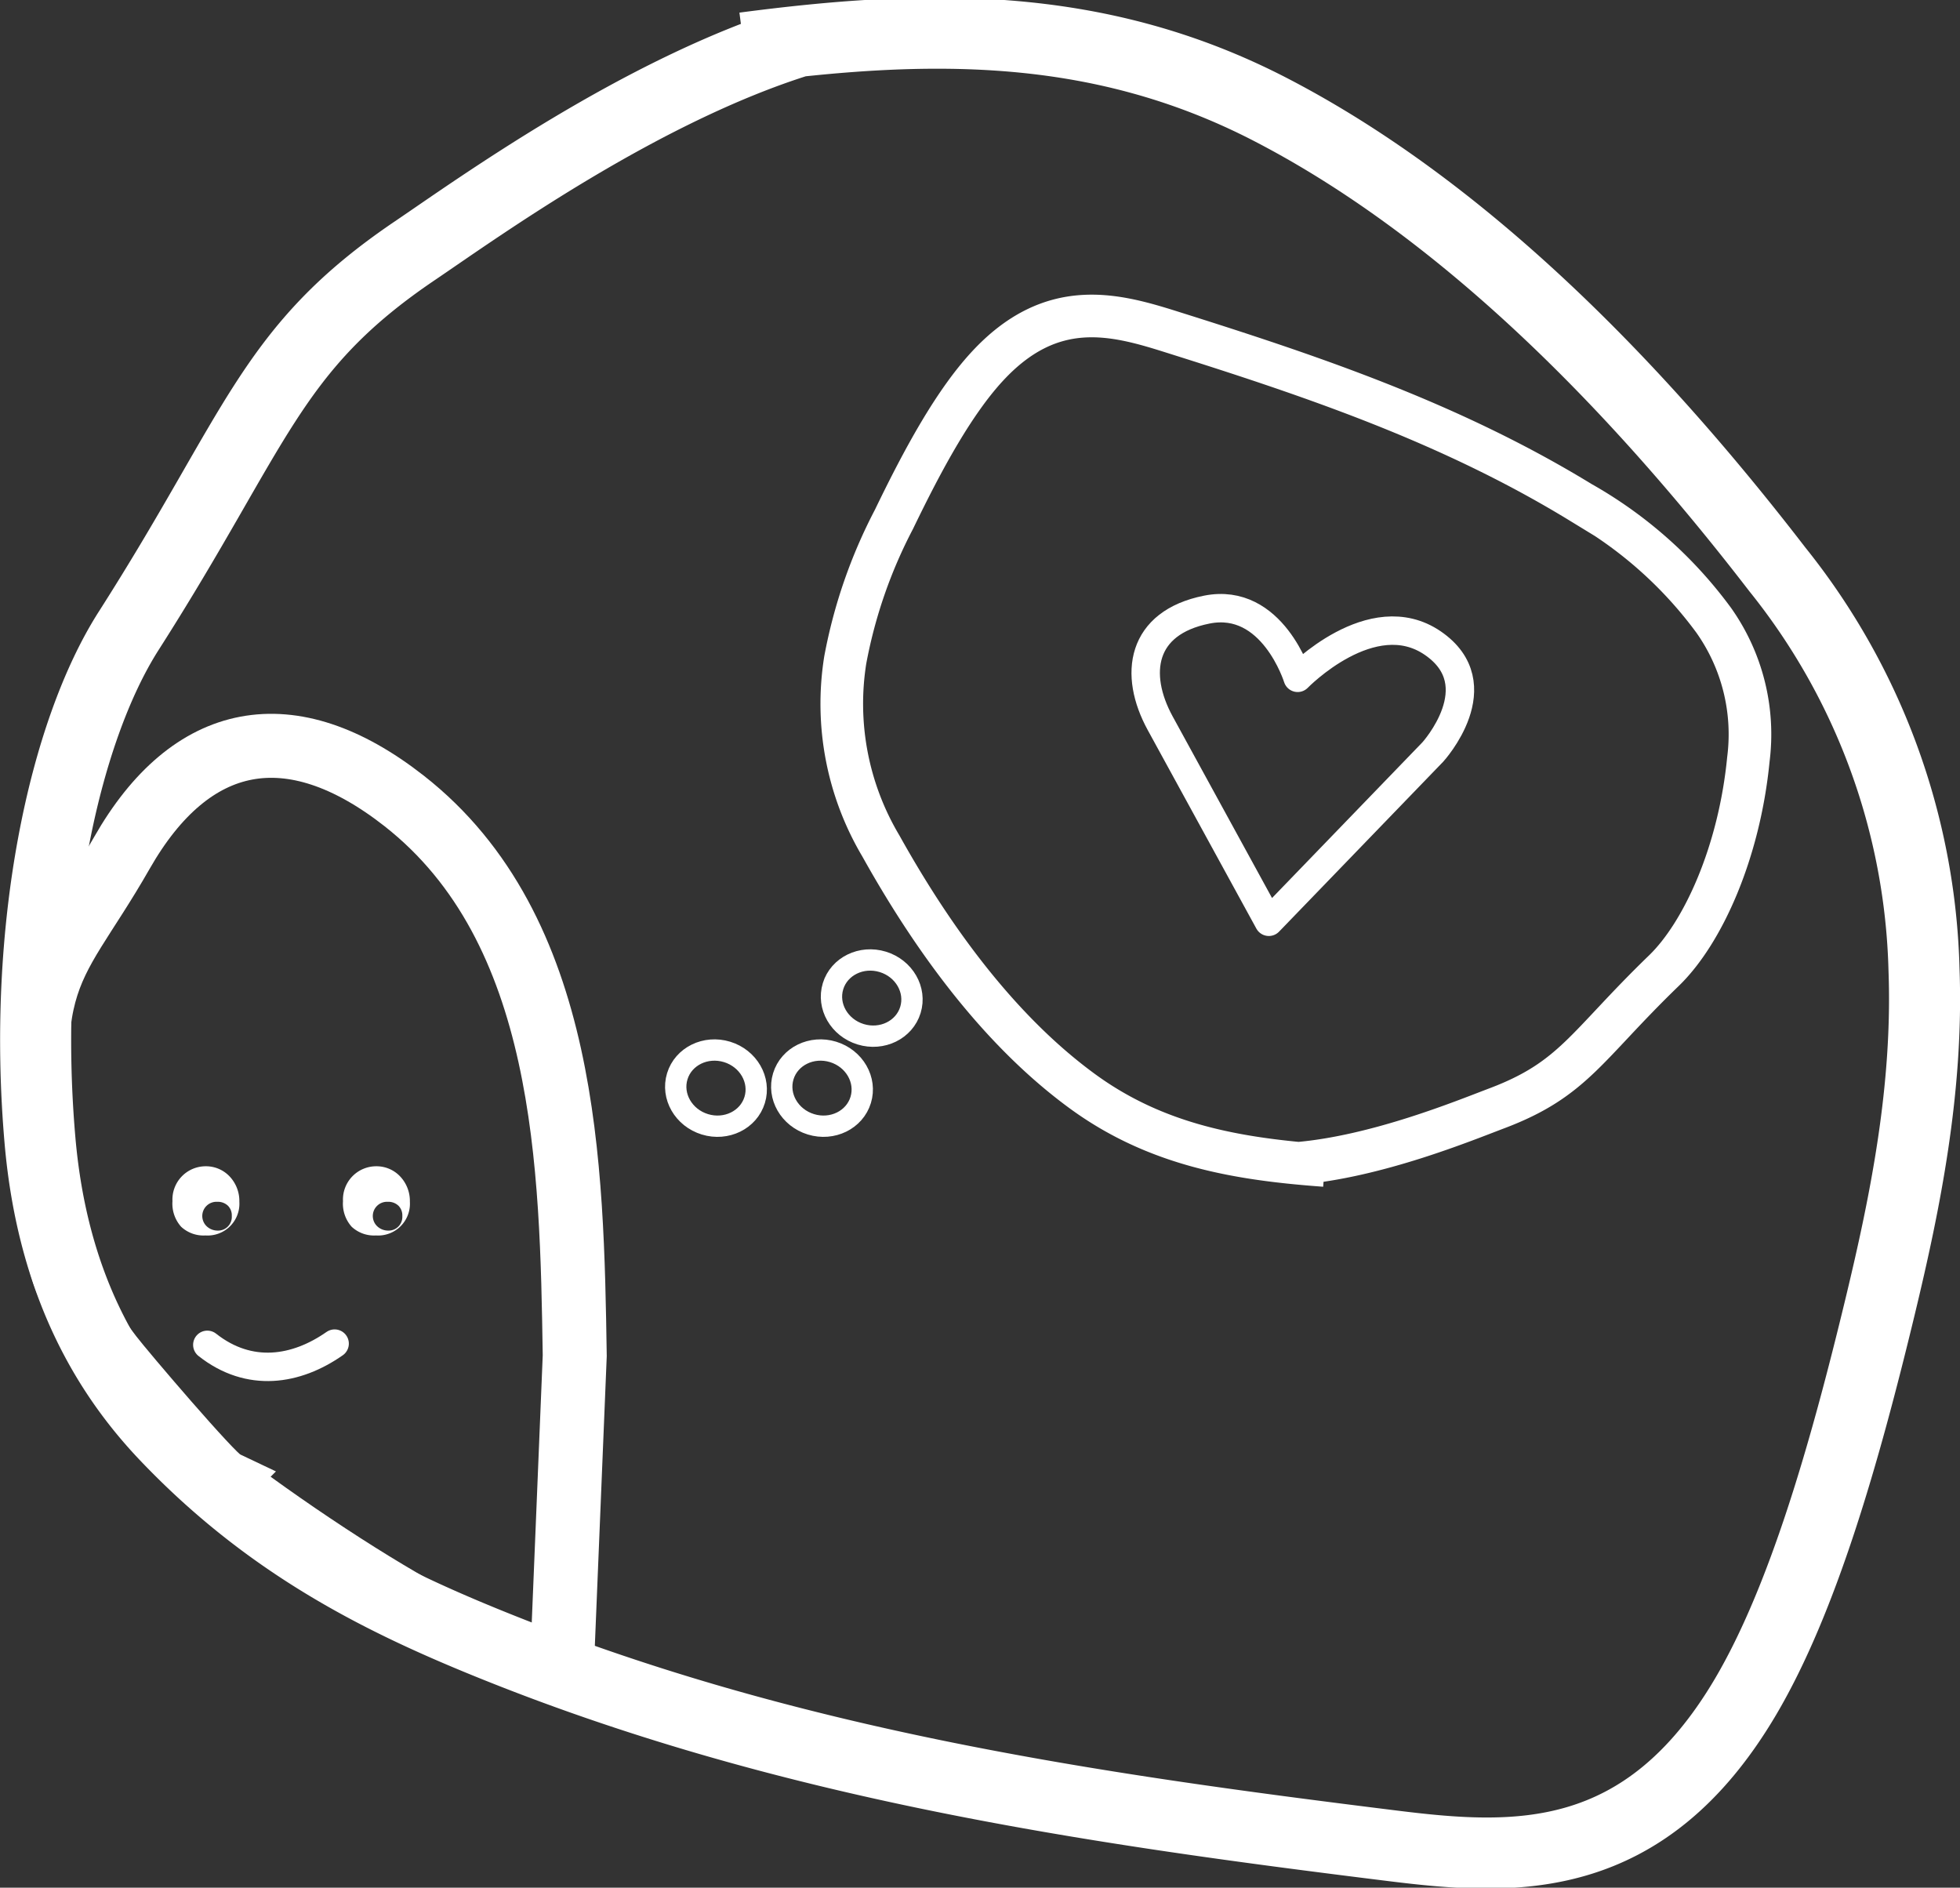 <svg width="137.924" height="132.828" xmlns="http://www.w3.org/2000/svg"><rect width="100%" height="100%" fill="#333333" stroke="none"/><g data-name="Group 1385" transform="translate(4214.51 -8019.579)"><g data-name="Group 330"><path fill="none" stroke="#fff" stroke-width="5" d="M-4162.153 8022.946c12.538-1.642 24.728-2.04 37.064 4.349 12.427 6.434 24.406 17.744 35.654 32.354a46.846 46.846 0 0 1 10.317 28.172c.307 8.366-1.333 16.4-3.072 23.624-2.524 10.47-5.458 20.684-9.478 27.509-7.132 12.1-16.315 11.563-24.827 10.508-21.394-2.65-42.823-5.732-63.941-14.361-7.631-3.12-15.272-7-22.4-14.481-3.873-4.065-7.955-10.385-8.86-20.794-1.3-14.939 1.682-28.716 6.24-35.857 9.121-14.285 9.934-19.847 20.143-26.751 4.338-2.934 15.9-11.3 27.169-14.787" data-name="Path 443"/></g><path fill="#fff" stroke="rgba(0,0,0,0)" stroke-miterlimit="10" d="M-4188.043 8106.512h-.021a2.307 2.307 0 0 1-1.7-.614 2.439 2.439 0 0 1-.61-1.799 2.341 2.341 0 0 1 2.35-2.456h.006a2.286 2.286 0 0 1 1.634.682 2.514 2.514 0 0 1 .717 1.81 2.239 2.239 0 0 1-2.376 2.377Zm.831-2.369h-.017a1 1 0 0 0-.76 1.7 1.121 1.121 0 0 0 .793.326h.044a.963.963 0 0 0 .953-1.027.96.96 0 0 0-.259-.71 1.025 1.025 0 0 0-.754-.289Z" data-name="Subtraction 1"/><path fill="#fff" stroke="rgba(0,0,0,0)" stroke-miterlimit="10" d="M-4200.043 8106.512h-.021a2.307 2.307 0 0 1-1.7-.614 2.439 2.439 0 0 1-.61-1.799 2.341 2.341 0 0 1 2.35-2.456h.006a2.286 2.286 0 0 1 1.634.682 2.514 2.514 0 0 1 .717 1.81 2.239 2.239 0 0 1-2.376 2.377Zm.831-2.369h-.017a1 1 0 0 0-.76 1.7 1.121 1.121 0 0 0 .793.326h.044a.963.963 0 0 0 .953-1.027.96.96 0 0 0-.259-.71 1.025 1.025 0 0 0-.754-.289Z" data-name="Subtraction 3"/><ellipse cx="2.664" cy="2.848" fill="none" stroke="#fff" stroke-miterlimit="10" stroke-width="1.5" data-name="Ellipse 50" rx="2.664" ry="2.848" transform="rotate(-72.98 3389.996 6866.071)"/><ellipse cx="2.664" cy="2.848" fill="none" stroke="#fff" stroke-miterlimit="10" stroke-width="1.5" data-name="Ellipse 49" rx="2.664" ry="2.848" transform="rotate(-72.98 3393.726 6861.028)"/><ellipse cx="2.664" cy="2.848" fill="none" stroke="#fff" stroke-miterlimit="10" stroke-width="1.5" data-name="Ellipse 48" rx="2.664" ry="2.848" transform="rotate(-72.98 3391.193 6855.495)"/><path fill="none" stroke="#fff" stroke-width="3" d="M-4121.29 8101.587c-6.052-.442-11.838-1.384-17.12-5.273-5.324-3.912-10.03-9.884-14.113-17.209a19.571 19.571 0 0 1-2.507-13.086 35.193 35.193 0 0 1 3.428-9.898c2.068-4.284 4.307-8.413 6.776-10.985 4.378-4.562 8.665-3.487 12.593-2.252 9.87 3.104 19.722 6.397 28.964 12.048a29.71 29.71 0 0 1 9.355 8.297 13.893 13.893 0 0 1 2.437 9.774c-.638 6.557-3.198 12.22-5.948 14.879-5.499 5.318-6.347 7.64-11.742 9.679-2.293.866-8.45 3.41-14.057 3.88" data-name="Path 616"/><g data-name="Group 339"><g data-name="Group 187"><path fill="none" stroke="#fff" stroke-linecap="round" stroke-linejoin="round" stroke-width="2" d="M-4199.921 8114.208c2.966 2.338 6.261 1.8 8.959-.086" data-name="Path 417"/><g fill="none" stroke="#fff" data-name="Layer 42"><path stroke-miterlimit="10" stroke-width="4.503" d="M-4198.91 8123.749c11.323 8.5 24.06 15.456 24 11.749l.844-20.528c-.21-13.318-.477-30.012-12.019-39.046-7.981-6.247-14.989-4.849-19.846 3.666-5.227 9.161-7.817 8.177-4.513 27.506-.008.031-.145 2.815 3.731 7.874.945 1.234 7.102 8.435 7.803 8.779Z" data-name="Path 421"/><path stroke-linecap="round" stroke-linejoin="round" stroke-width="2" d="m-4132.867 8070.471 7.644 13.969 11.541-11.949s4.291-4.711 0-7.657-9.513 2.44-9.513 2.44-1.766-5.722-6.395-4.8-5.169 4.54-3.277 7.997Z" data-name="Path 424"/></g></g></g></g></svg>